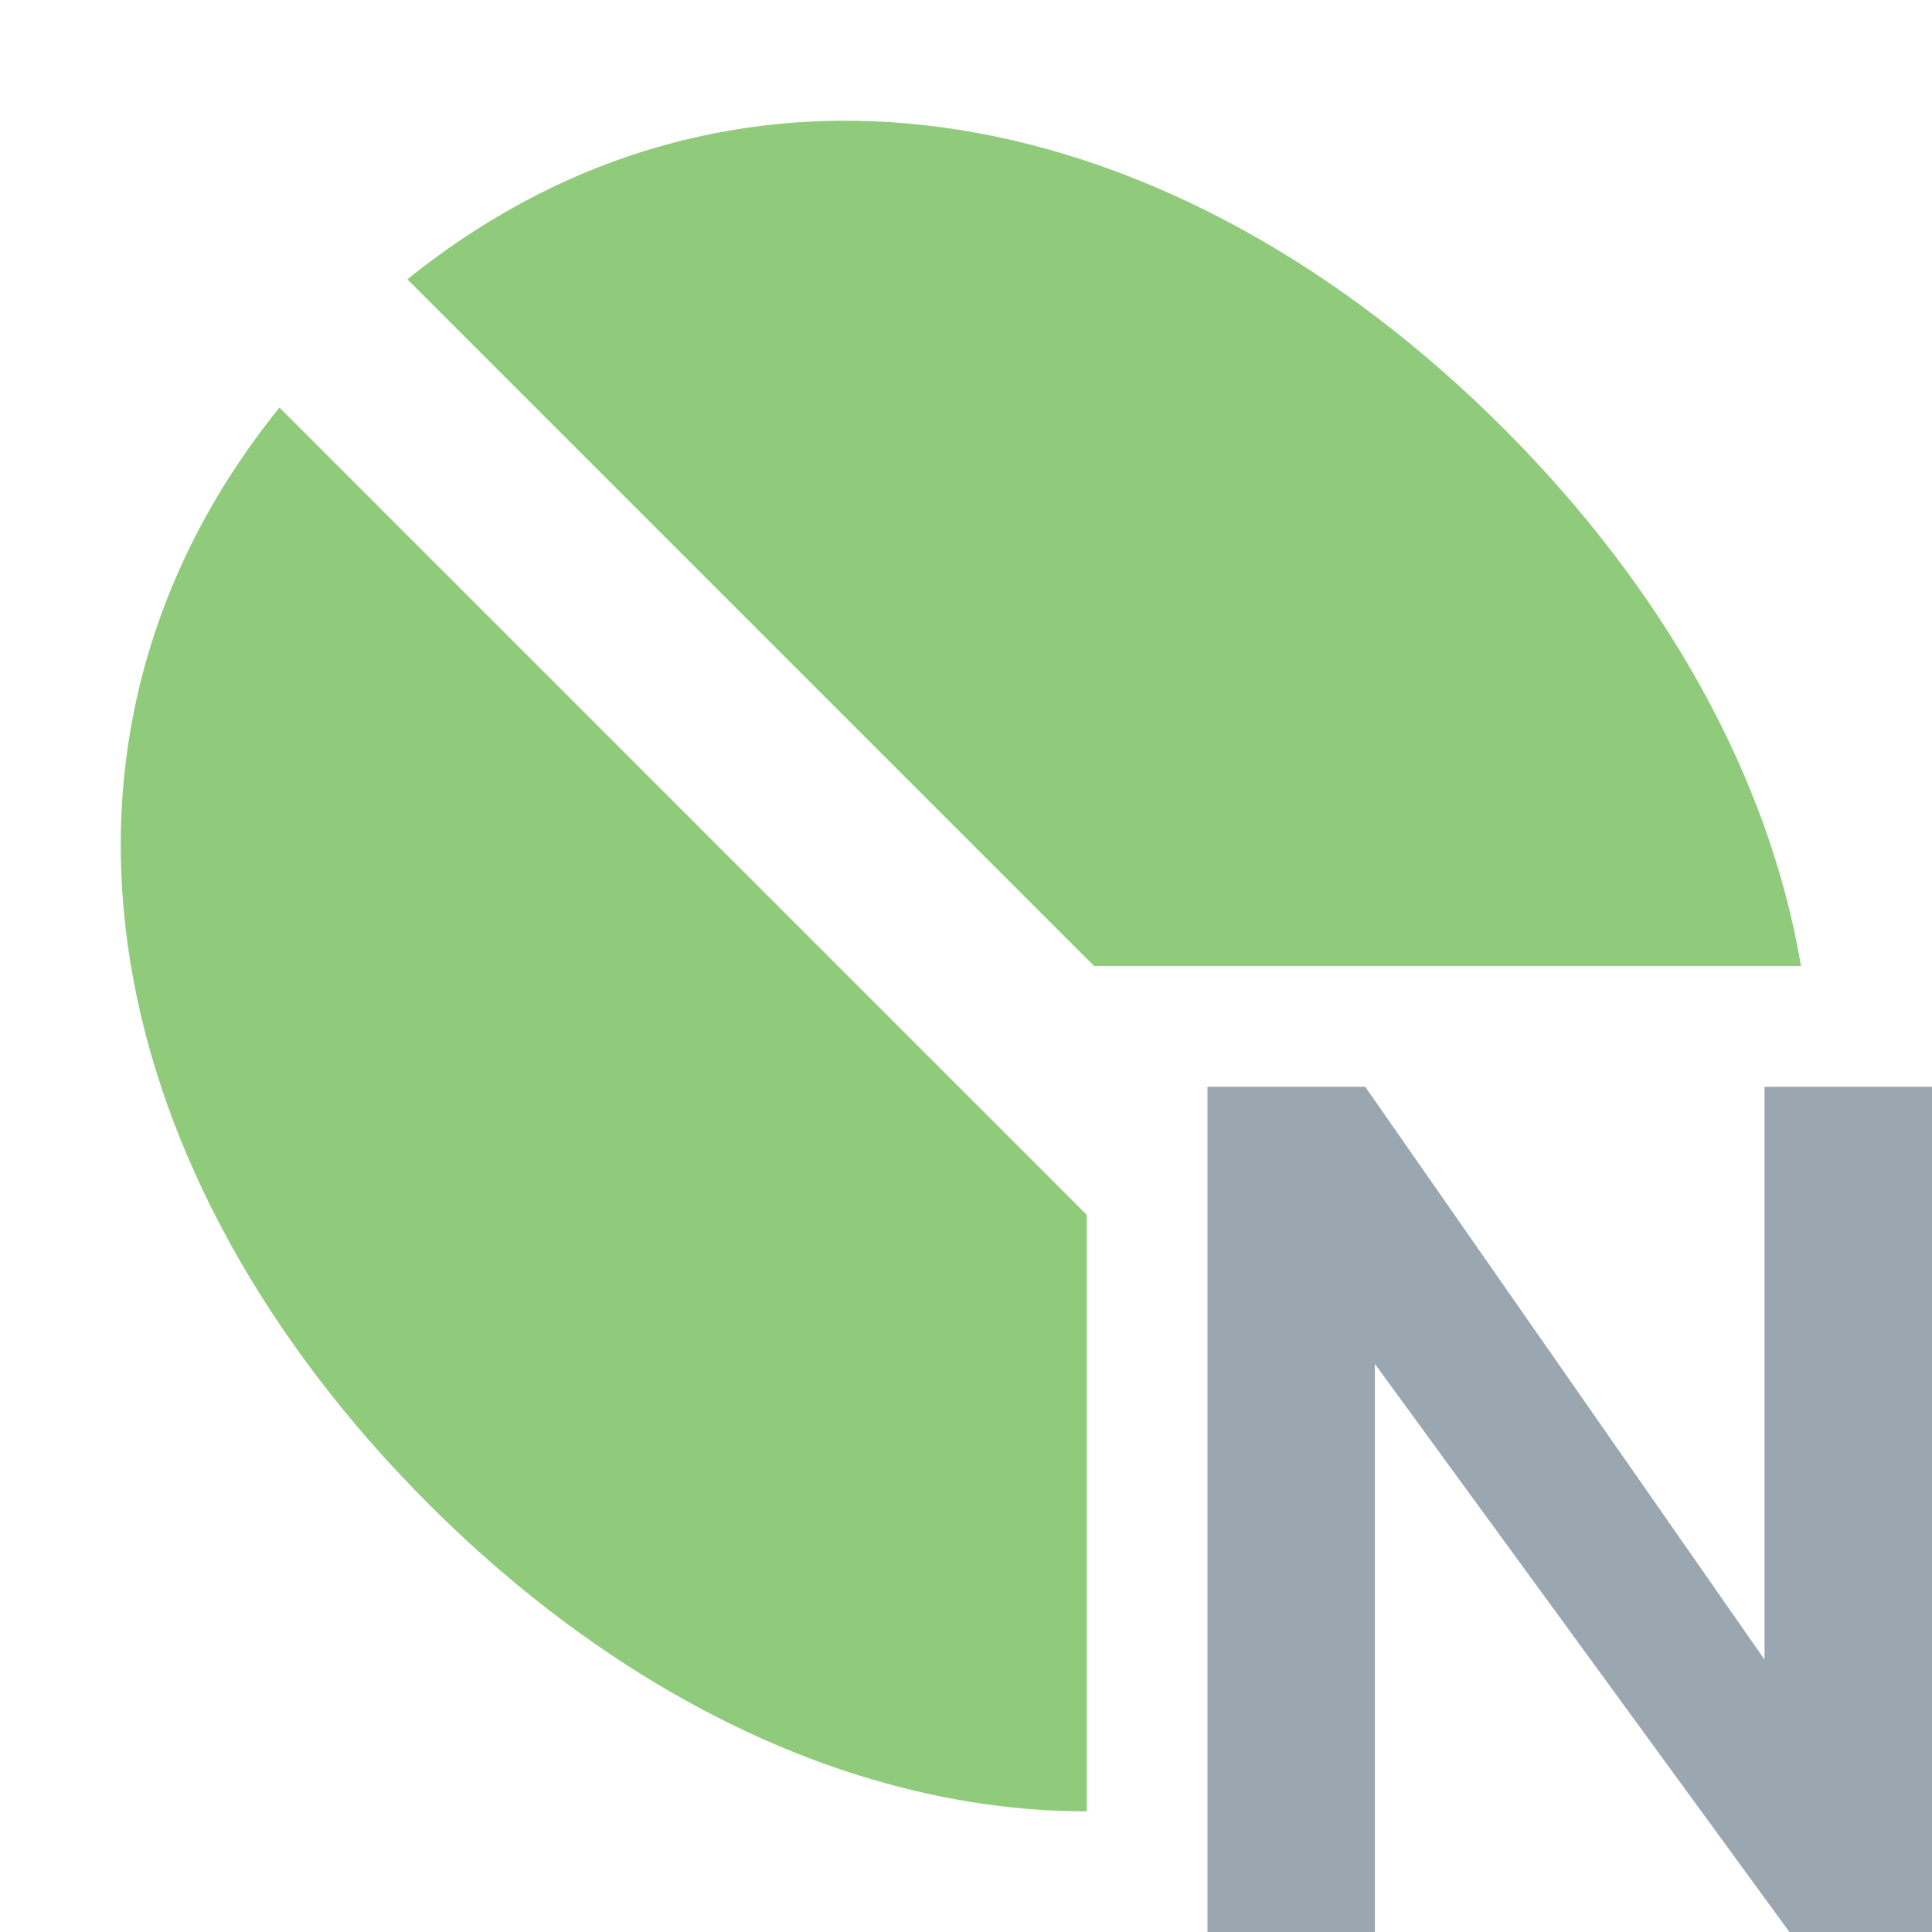 <svg xmlns="http://www.w3.org/2000/svg" width="16" height="16" viewBox="0 0 16 16">
  <g fill="none" fill-rule="evenodd">
    <path fill="#62B543" fill-opacity=".7" d="M14.915,8 L9.061,8 L3.374,2.313 C6.177,0.057 9.768,0.863 12.452,3.548 C13.782,4.878 14.651,6.431 14.915,8 Z M9,15.001 C7.1,15.001 5.16,14.067 3.548,12.454 C0.864,9.769 0.056,6.177 2.314,3.375 L9,10.061 L9,15.001 Z"/>
    <polygon fill="#9AA7B0" points="14.613 9 14.613 13.744 11.306 9 10 9 10 16 11.386 16 11.386 11.295 14.819 16 16 16 16 9"/>
  </g>
</svg>
